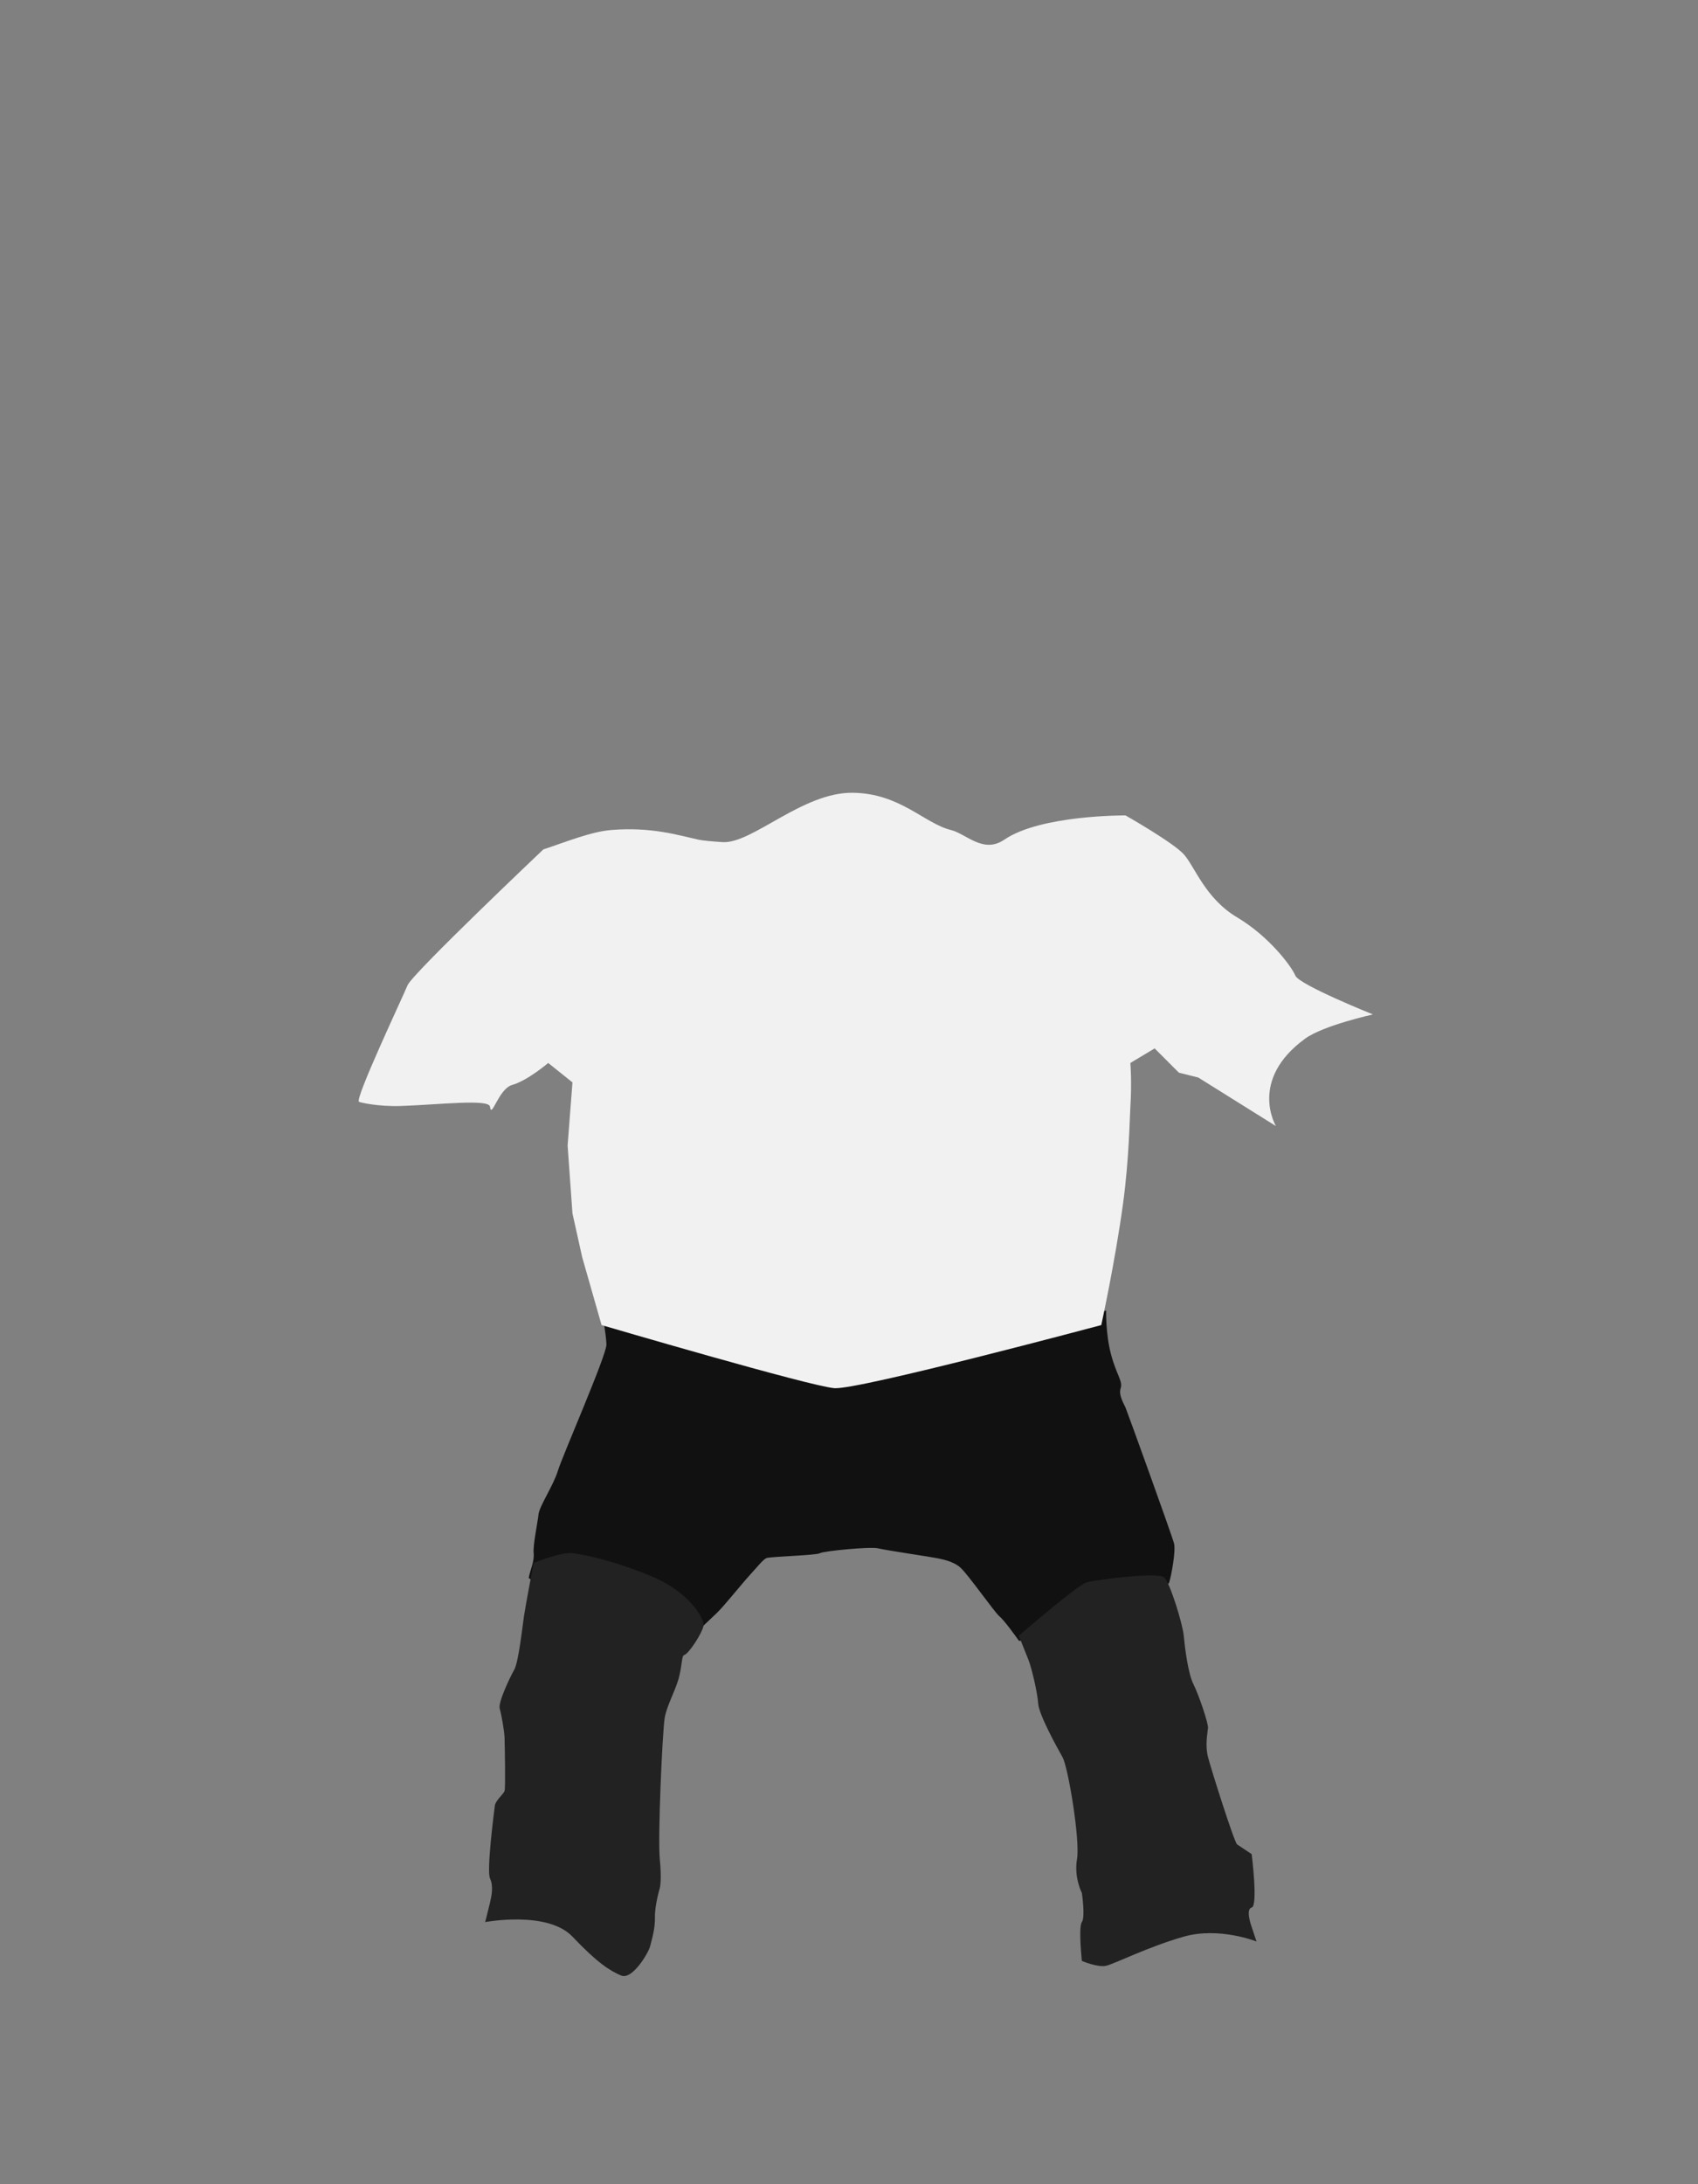 <svg version="1.2" baseProfile="tiny-ps" xmlns="http://www.w3.org/2000/svg" viewBox="0 0 350 450" width="350" height="450">
	<rect x="0" y="0" width="350" height="450" fill="#808080" stroke="none"/>
	<title>o3.svg</title>
	<style>
		tspan { white-space:pre }
		.shp0 { fill: #749e38 } 
		.shp1 { fill: #5a7c2a } 
		.shp2 { fill: #4d5c37 } 
		.shp3 { fill: #617840 } 
.dark{fill: #2a3b57 ; }
#shorts{fill:#111;}
.darker{fill:#222;}
.lighter{fill: #3a588a; }
.vesta{}
.top{fill:#f1f1f1;}
.dnone{opacity:0;}
	</style>
	<path id="shorts" class="shp0" d="M177 274C189.34 275.12 228 270.03 228 270.03C228 270.03 227.88 274.77 229 279C230.12 283.23 231.48 284.58 231 286C230.52 287.42 231.64 289.16 232 290C232.36 290.84 241.62 316.45 242 318C242.38 319.55 241.45 324.63 241 326C240.55 327.37 236.38 326.75 230 327C223.62 327.25 210.72 339.01 210 338C209.28 336.99 206.96 333.78 206 333C205.04 332.22 199.6 324.46 198 323C196.4 321.54 193.88 321.2 193 321C192.12 320.8 182.6 319.4 181 319C179.4 318.6 169.69 319.56 169 320C168.31 320.44 158.73 320.7 158 321C157.27 321.3 156.11 322.83 155 324C153.89 325.17 150.72 329.04 149 331C147.28 332.96 144.99 334.76 144 336C143.01 337.24 141.07 333.29 135 329C128.93 324.71 108.7 326.59 109 325C109.3 323.41 110.17 321.69 110 320C109.83 318.31 110.83 313.68 111 312C111.17 310.32 114.1 305.99 115 303C115.9 300.01 125.05 279.18 125 277C124.95 274.82 124 270 124 270C140.21 275.54 164.66 272.88 177 274Z" />
	<path id="leglongright" class="shp1 darker" d="M210 337C210 337 222.1 326.52 224 326C225.9 325.48 238.81 323.8 240 325C241.19 326.2 243.76 334.49 244 337C244.24 339.51 244.88 344.78 246 347C247.12 349.22 249.08 355.05 249 356C248.92 356.95 248.36 359.49 249 362C249.64 364.51 254.42 379.6 255 380C255.58 380.4 258 382 258 382C258 382 259.35 392.65 258 393C256.65 393.35 258 397 258 397L259 400C259 400 251.31 396.92 244 399C236.69 401.08 229.74 404.6 228 405C226.26 405.4 223 404 223 404C223 404 222.26 397.04 223 396C223.74 394.96 223 390 223 390C223 390 221.34 386.86 222 383C222.66 379.14 220.19 364.11 219 362C217.81 359.89 214.15 353.26 214 351C213.85 348.74 212.67 343.71 212 342C211.33 340.29 210 337 210 337Z" />
	<path id="leglongleft" class="shp1 darker" d="M118 320C120.4 320.29 125.85 321.33 134 324.63C142.15 327.93 145.27 333.56 145 335C144.73 336.44 142.04 340.68 141 341C140.47 341.17 140.62 343.32 139.83 346.02C139.06 348.61 137.34 351.7 137 354C136.52 357.22 135.56 378.52 136 383C136.44 387.48 136 389 136 389C136 389 134.94 392.55 135 395C135.06 397.45 134.3 399.75 134 401C133.7 402.25 130.35 408.02 128 407C125.65 405.98 123.15 404.42 118 399C112.85 393.58 100 396 100 396C100 396 100.67 393.45 101 392C101.33 390.55 101.75 388.6 101 387C100.25 385.4 101.88 373 102 372C102.12 371 103.77 369.62 104 369C104.23 368.38 104.04 359.35 104 358C103.96 356.65 103.36 353.24 103 352C102.64 350.76 105.12 345.54 106 344C106.88 342.46 107.69 335.14 108 333C108.31 330.86 110 322 110 322C110 322 115.6 319.71 118 320Z" />
	<path id="top" class="shp2 top" d="M126 171C134.28 170.33 139.72 172.06 144 173C144.78 173.17 146.52 173.34 148.92 173.5C155 173.9 165.39 163.22 175.73 163.33C185.54 163.43 190.49 169.64 196 171C199.17 171.78 202.67 175.96 207 173C214.51 167.86 232 168 232 168C232 168 241.74 173.52 244 176C246.26 178.48 248.4 185.08 255 189C261.6 192.92 266.22 199.1 267 201C267.78 202.9 283 209 283 209C283 209 272.77 211.25 269 214C257.31 222.54 263 232 263 232L247 222L243 221L238 216L233 219C233 219 233.32 222.93 233 228C232.86 230.17 232.74 238.72 231.51 247.8C229.86 259.93 227 273 227 273C227 273 177 286.37 172 286C167 285.63 124 273 124 273L120 259L118 250L117 236L118 223L113 219C113 219 108.74 222.63 105.59 223.52C102.73 224.32 101.31 230.66 101 228C100.81 226.37 90.47 227.59 82.64 227.86C78.07 228.01 74.35 227.18 74 227C73.04 226.51 83.02 205.41 84 203C84.98 200.59 112 175 112 175C116.78 173.42 121.87 171.33 126 171Z" />
	<path id="vesta" class="shp3 dnone" d="M151 209C151.71 212.59 205.29 209.97 205 205C204.71 200.03 208.1 169.31 210 168C211.9 166.69 235.42 168.26 233 169C232 169.31 229.17 177.42 229.71 186.83C230.48 200.13 235 216 235 216C235 216 229.82 267.44 226 273C222.18 278.56 177 285.67 174 286C171 286.33 125.41 279.71 123 271C120.59 262.29 113.85 220.83 116 218C117.29 216.3 117.11 201.03 115.45 188.95C114.35 180.96 111.48 174.37 112 174C113.3 173.08 140 169 140 169C141.75 169.7 150.29 205.41 151 209Z" />
</svg>